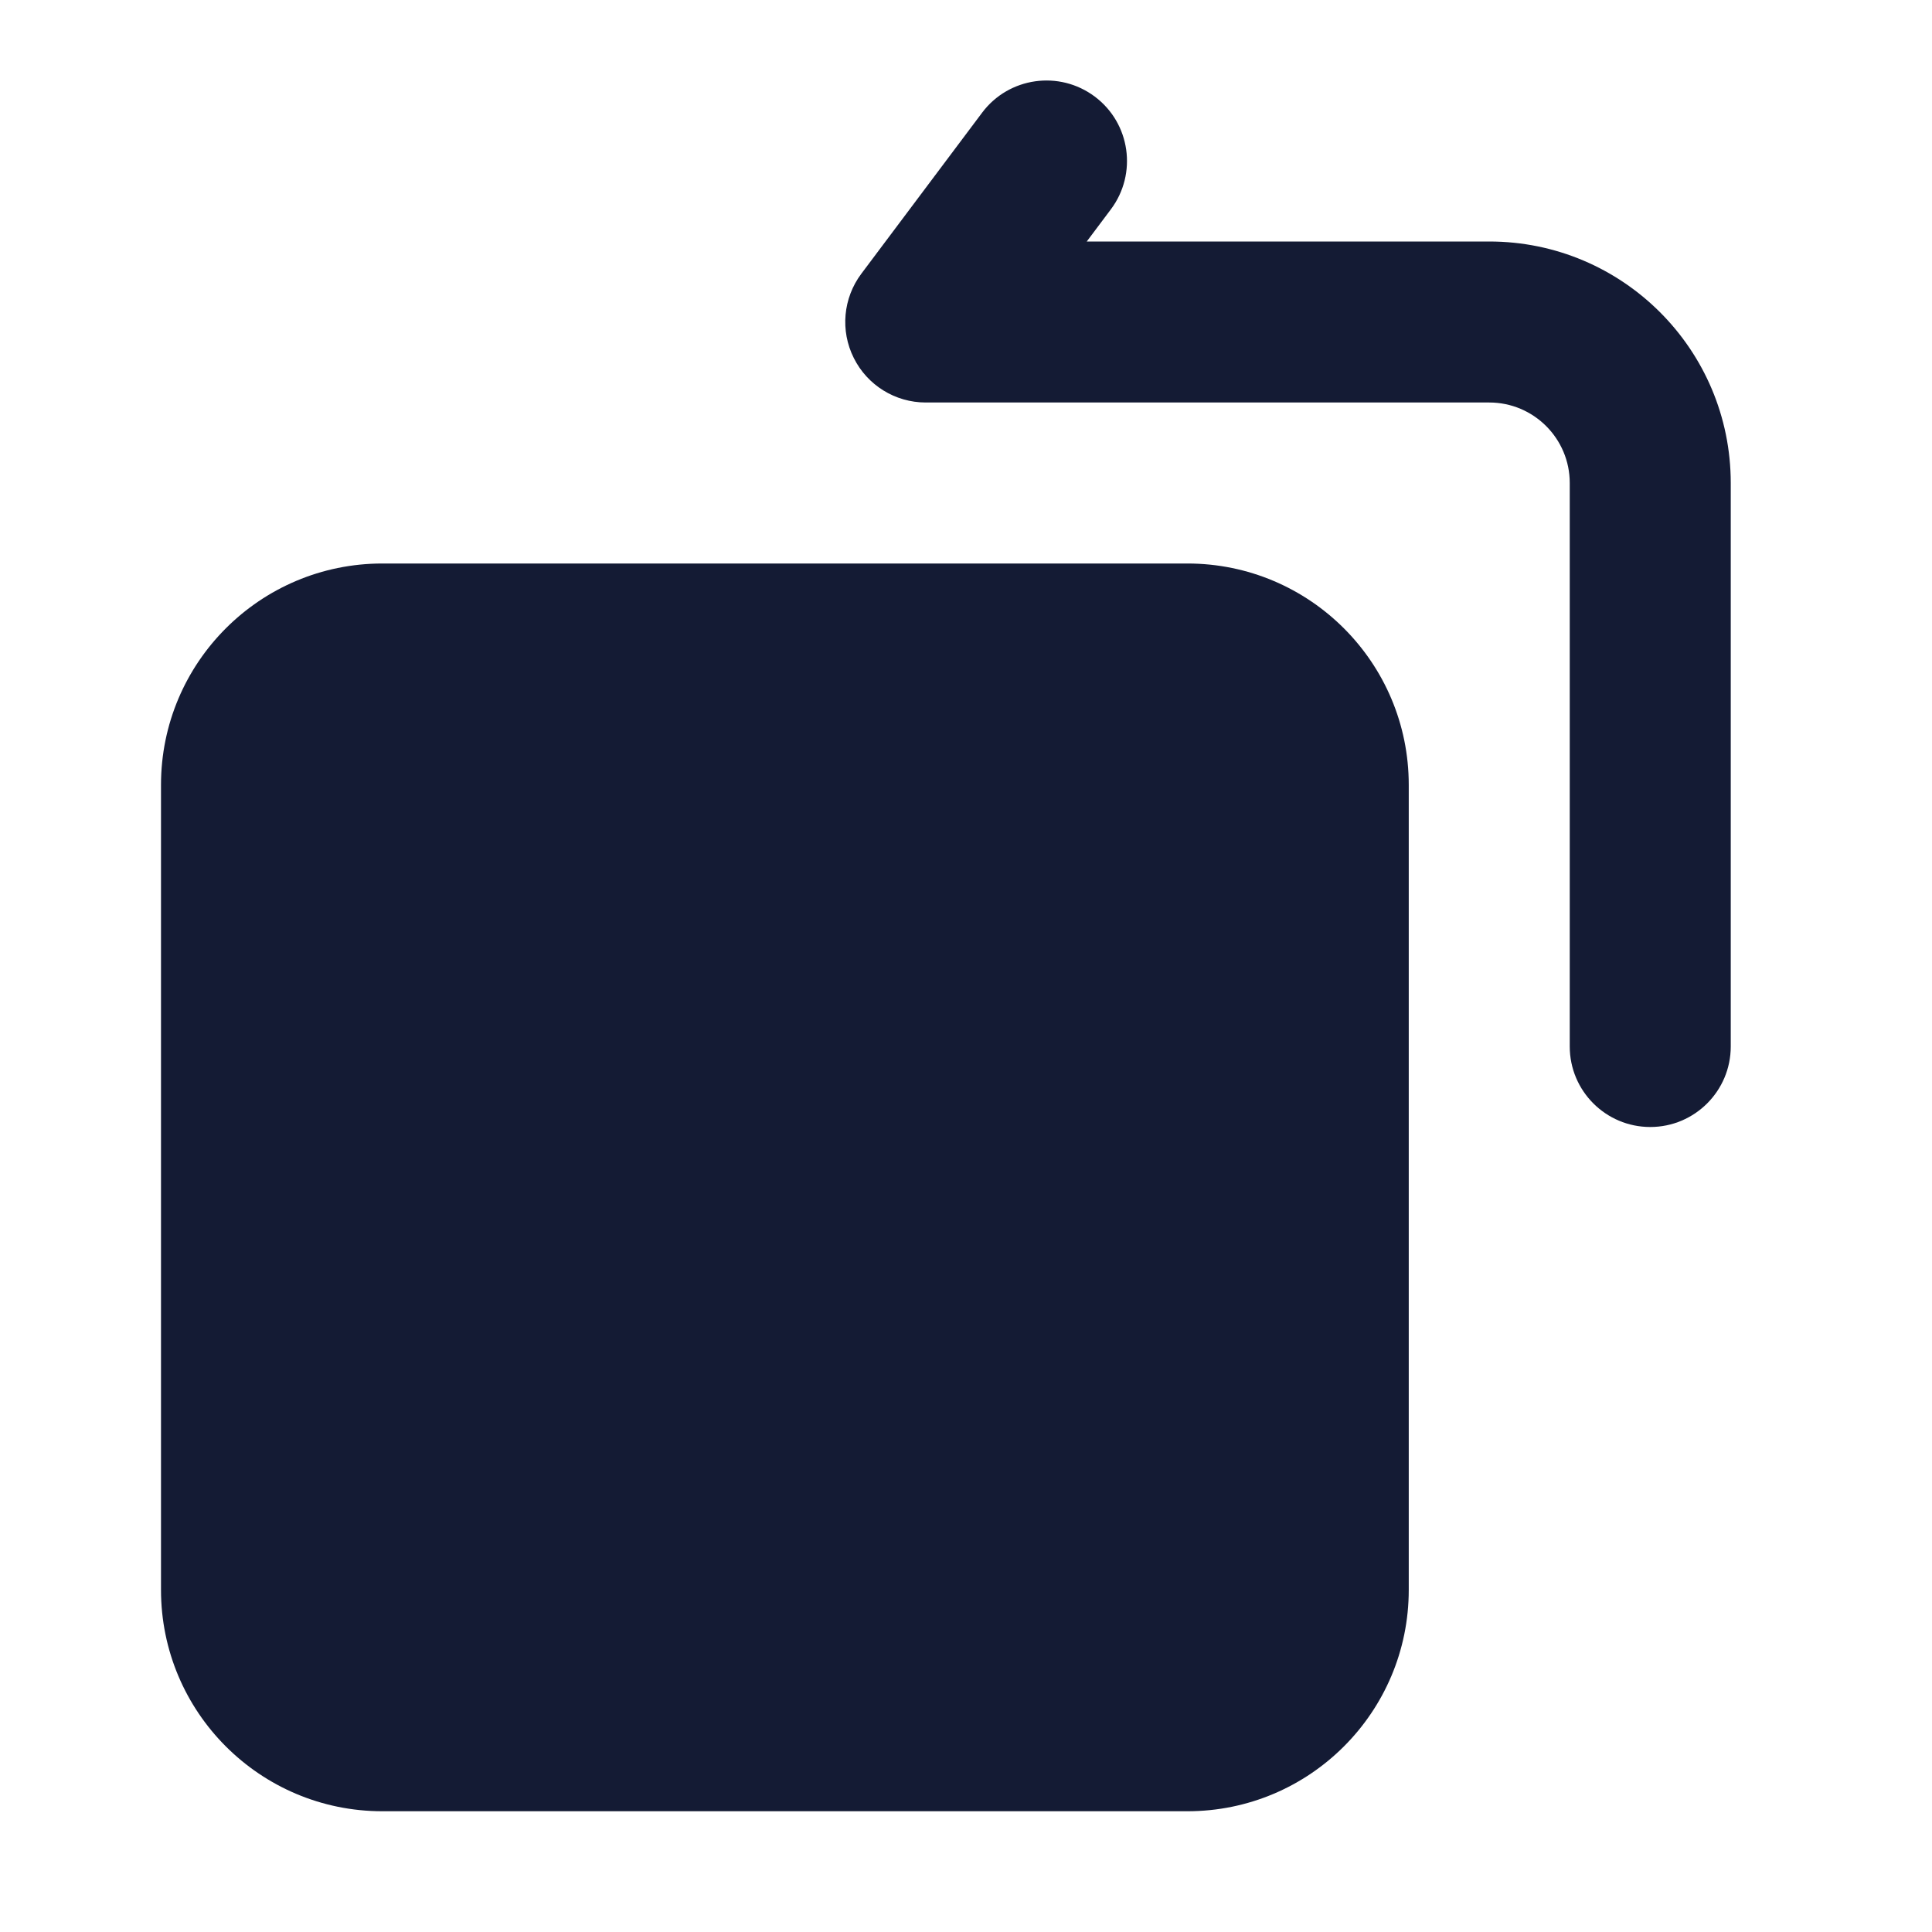 <svg width="24" height="24" viewBox="0 0 24 24" fill="none" xmlns="http://www.w3.org/2000/svg">
<path fill-rule="evenodd" clip-rule="evenodd" d="M13.6 1.2C14.042 1.531 14.131 2.158 13.8 2.6L13.5 3H18.5C20.157 3 21.5 4.343 21.5 6V13C21.5 13.552 21.052 14 20.5 14C19.948 14 19.5 13.552 19.5 13V6C19.5 5.448 19.052 5 18.5 5H11.5C11.121 5 10.775 4.786 10.606 4.447C10.436 4.108 10.473 3.703 10.7 3.4L12.2 1.4C12.531 0.958 13.158 0.869 13.6 1.2Z" fill="#141B34"/>
<path d="M2 9.75C2 8.231 3.231 7 4.75 7H14.75C16.269 7 17.5 8.231 17.5 9.75V19.75C17.5 21.269 16.269 22.5 14.75 22.5H4.75C3.231 22.5 2 21.269 2 19.75V9.75Z" fill="#141B34"/>
</svg>

